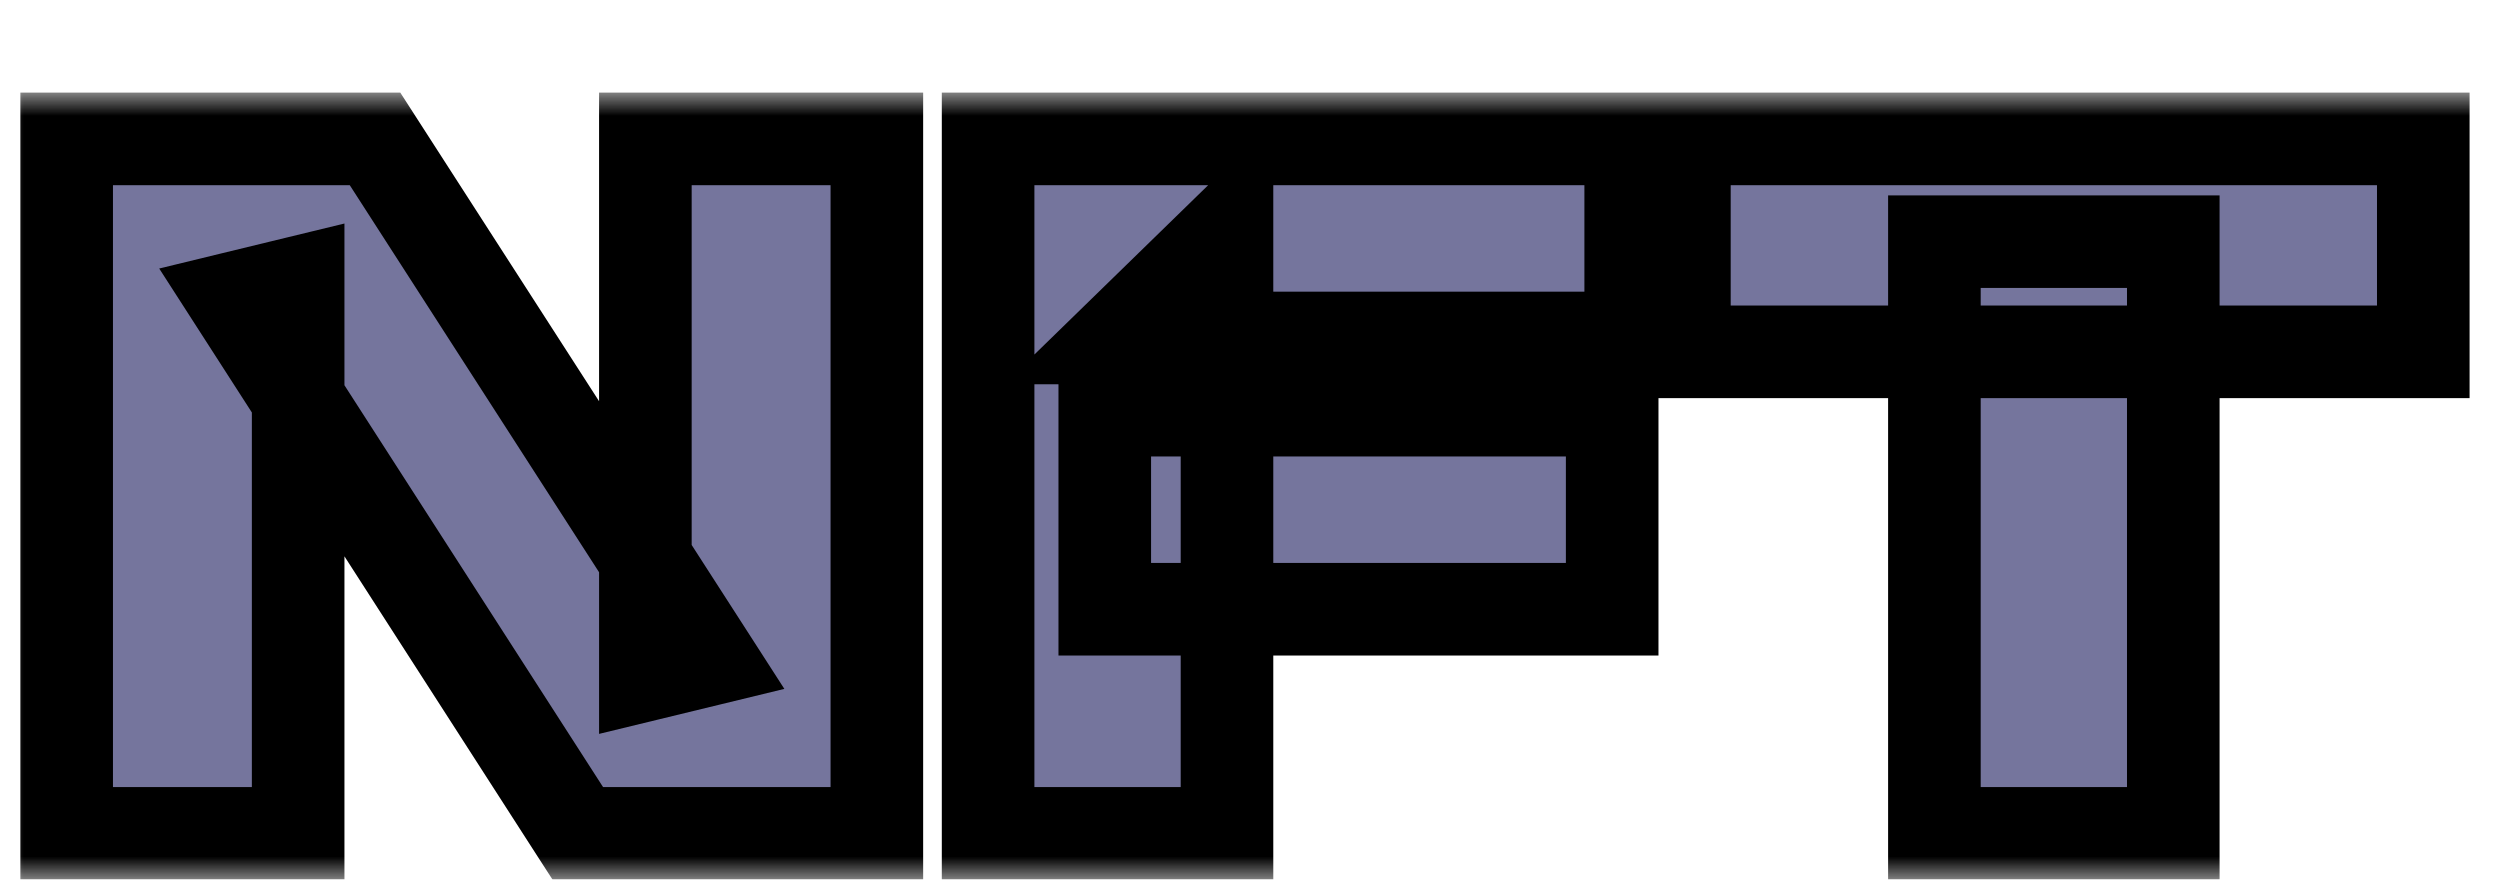 <svg width="54" height="19" viewBox="0 0 54 19" fill="none" xmlns="http://www.w3.org/2000/svg">
<g filter="url(#filter0_d_33018_3433)">
<mask id="path-1-outside-1_33018_3433" maskUnits="userSpaceOnUse" x="0" y="0" width="54" height="17" fill="black">
<rect fill="white" width="54" height="17"/>
<path d="M15.34 12.24L13.94 12.58V1H18.94V16H12.48L5.04 4.44L6.44 4.1V16H1.44V1H8.1L15.34 12.24ZM23.863 6.86H34.823V11.16H23.863V6.86ZM35.223 1V5.3H24.143L26.503 3V16H21.343V1H35.223ZM41.783 3.22H46.943V16H41.783V3.22ZM36.383 1H52.343V5.6H36.383V1Z"/>
</mask>
<path d="M15.34 12.24L13.94 12.58V1H18.94V16H12.48L5.04 4.44L6.44 4.1V16H1.44V1H8.1L15.34 12.24ZM23.863 6.86H34.823V11.16H23.863V6.86ZM35.223 1V5.3H24.143L26.503 3V16H21.343V1H35.223ZM41.783 3.22H46.943V16H41.783V3.22ZM36.383 1H52.343V5.6H36.383V1Z" fill="#75759D"/>
<path d="M15.34 12.24L15.576 13.212L16.942 12.88L16.181 11.698L15.34 12.24ZM13.94 12.58H12.94V13.852L14.176 13.552L13.94 12.58ZM13.94 1V-1.19209e-06H12.94V1H13.94ZM18.94 1H19.94V-1.19209e-06H18.94V1ZM18.94 16V17H19.94V16H18.94ZM12.48 16L11.639 16.541L11.935 17H12.48V16ZM5.04 4.44L4.804 3.468L3.439 3.8L4.199 4.981L5.04 4.44ZM6.44 4.1H7.44V2.828L6.204 3.128L6.44 4.1ZM6.44 16V17H7.44V16H6.44ZM1.44 16H0.44V17H1.44V16ZM1.44 1V-1.19209e-06H0.44V1H1.44ZM8.1 1L8.941 0.458L8.646 -1.19209e-06H8.1V1ZM15.34 12.24L15.104 11.268L13.704 11.608L13.94 12.58L14.176 13.552L15.576 13.212L15.34 12.24ZM13.94 12.58H14.94V1H13.94H12.94V12.58H13.94ZM13.94 1V2H18.94V1V-1.19209e-06H13.94V1ZM18.94 1H17.94V16H18.94H19.94V1H18.94ZM18.94 16V15H12.48V16V17H18.94V16ZM12.48 16L13.321 15.459L5.881 3.899L5.04 4.44L4.199 4.981L11.639 16.541L12.48 16ZM5.04 4.44L5.276 5.412L6.676 5.072L6.44 4.1L6.204 3.128L4.804 3.468L5.04 4.44ZM6.44 4.1H5.44V16H6.44H7.44V4.1H6.44ZM6.44 16V15H1.44V16V17H6.44V16ZM1.44 16H2.44V1H1.44H0.44V16H1.44ZM1.44 1V2H8.1V1V-1.19209e-06H1.44V1ZM8.1 1L7.26 1.542L14.499 12.781L15.34 12.24L16.181 11.698L8.941 0.458L8.1 1ZM23.863 6.86V5.86H22.863V6.86H23.863ZM34.823 6.86H35.823V5.86H34.823V6.86ZM34.823 11.16V12.16H35.823V11.16H34.823ZM23.863 11.16H22.863V12.16H23.863V11.16ZM35.223 1H36.223V-1.19209e-06H35.223V1ZM35.223 5.3V6.3H36.223V5.3H35.223ZM24.143 5.3L23.445 4.584L21.684 6.3H24.143V5.3ZM26.503 3H27.503V0.629L25.805 2.284L26.503 3ZM26.503 16V17H27.503V16H26.503ZM21.343 16H20.343V17H21.343V16ZM21.343 1V-1.19209e-06H20.343V1H21.343ZM23.863 6.86V7.86H34.823V6.86V5.86H23.863V6.86ZM34.823 6.86H33.823V11.16H34.823H35.823V6.86H34.823ZM34.823 11.16V10.16H23.863V11.16V12.16H34.823V11.16ZM23.863 11.16H24.863V6.86H23.863H22.863V11.16H23.863ZM35.223 1H34.223V5.3H35.223H36.223V1H35.223ZM35.223 5.3V4.3H24.143V5.3V6.3H35.223V5.3ZM24.143 5.3L24.84 6.016L27.201 3.716L26.503 3L25.805 2.284L23.445 4.584L24.143 5.3ZM26.503 3H25.503V16H26.503H27.503V3H26.503ZM26.503 16V15H21.343V16V17H26.503V16ZM21.343 16H22.343V1H21.343H20.343V16H21.343ZM21.343 1V2H35.223V1V-1.19209e-06H21.343V1ZM41.783 3.22V2.22H40.783V3.22H41.783ZM46.943 3.22H47.943V2.22H46.943V3.22ZM46.943 16V17H47.943V16H46.943ZM41.783 16H40.783V17H41.783V16ZM36.383 1V-1.19209e-06H35.383V1H36.383ZM52.343 1H53.343V-1.19209e-06H52.343V1ZM52.343 5.6V6.6H53.343V5.6H52.343ZM36.383 5.6H35.383V6.6H36.383V5.6ZM41.783 3.22V4.22H46.943V3.22V2.22H41.783V3.22ZM46.943 3.22H45.943V16H46.943H47.943V3.22H46.943ZM46.943 16V15H41.783V16V17H46.943V16ZM41.783 16H42.783V3.22H41.783H40.783V16H41.783ZM36.383 1V2H52.343V1V-1.19209e-06H36.383V1ZM52.343 1H51.343V5.6H52.343H53.343V1H52.343ZM52.343 5.6V4.6H36.383V5.6V6.6H52.343V5.6ZM36.383 5.6H37.383V1H36.383H35.383V5.6H36.383Z" fill="black" mask="url(#path-1-outside-1_33018_3433)"/>
</g>
<defs>
<filter id="filter0_d_33018_3433" x="0.44" y="0" width="52.903" height="19" filterUnits="userSpaceOnUse" color-interpolation-filters="sRGB">
<feFlood flood-opacity="0" result="BackgroundImageFix"/>
<feColorMatrix in="SourceAlpha" type="matrix" values="0 0 0 0 0 0 0 0 0 0 0 0 0 0 0 0 0 0 127 0" result="hardAlpha"/>
<feOffset dy="2"/>
<feComposite in2="hardAlpha" operator="out"/>
<feColorMatrix type="matrix" values="0 0 0 0 0 0 0 0 0 0 0 0 0 0 0 0 0 0 0.5 0"/>
<feBlend mode="normal" in2="BackgroundImageFix" result="effect1_dropShadow_33018_3433"/>
<feBlend mode="normal" in="SourceGraphic" in2="effect1_dropShadow_33018_3433" result="shape"/>
</filter>
</defs>
</svg>
